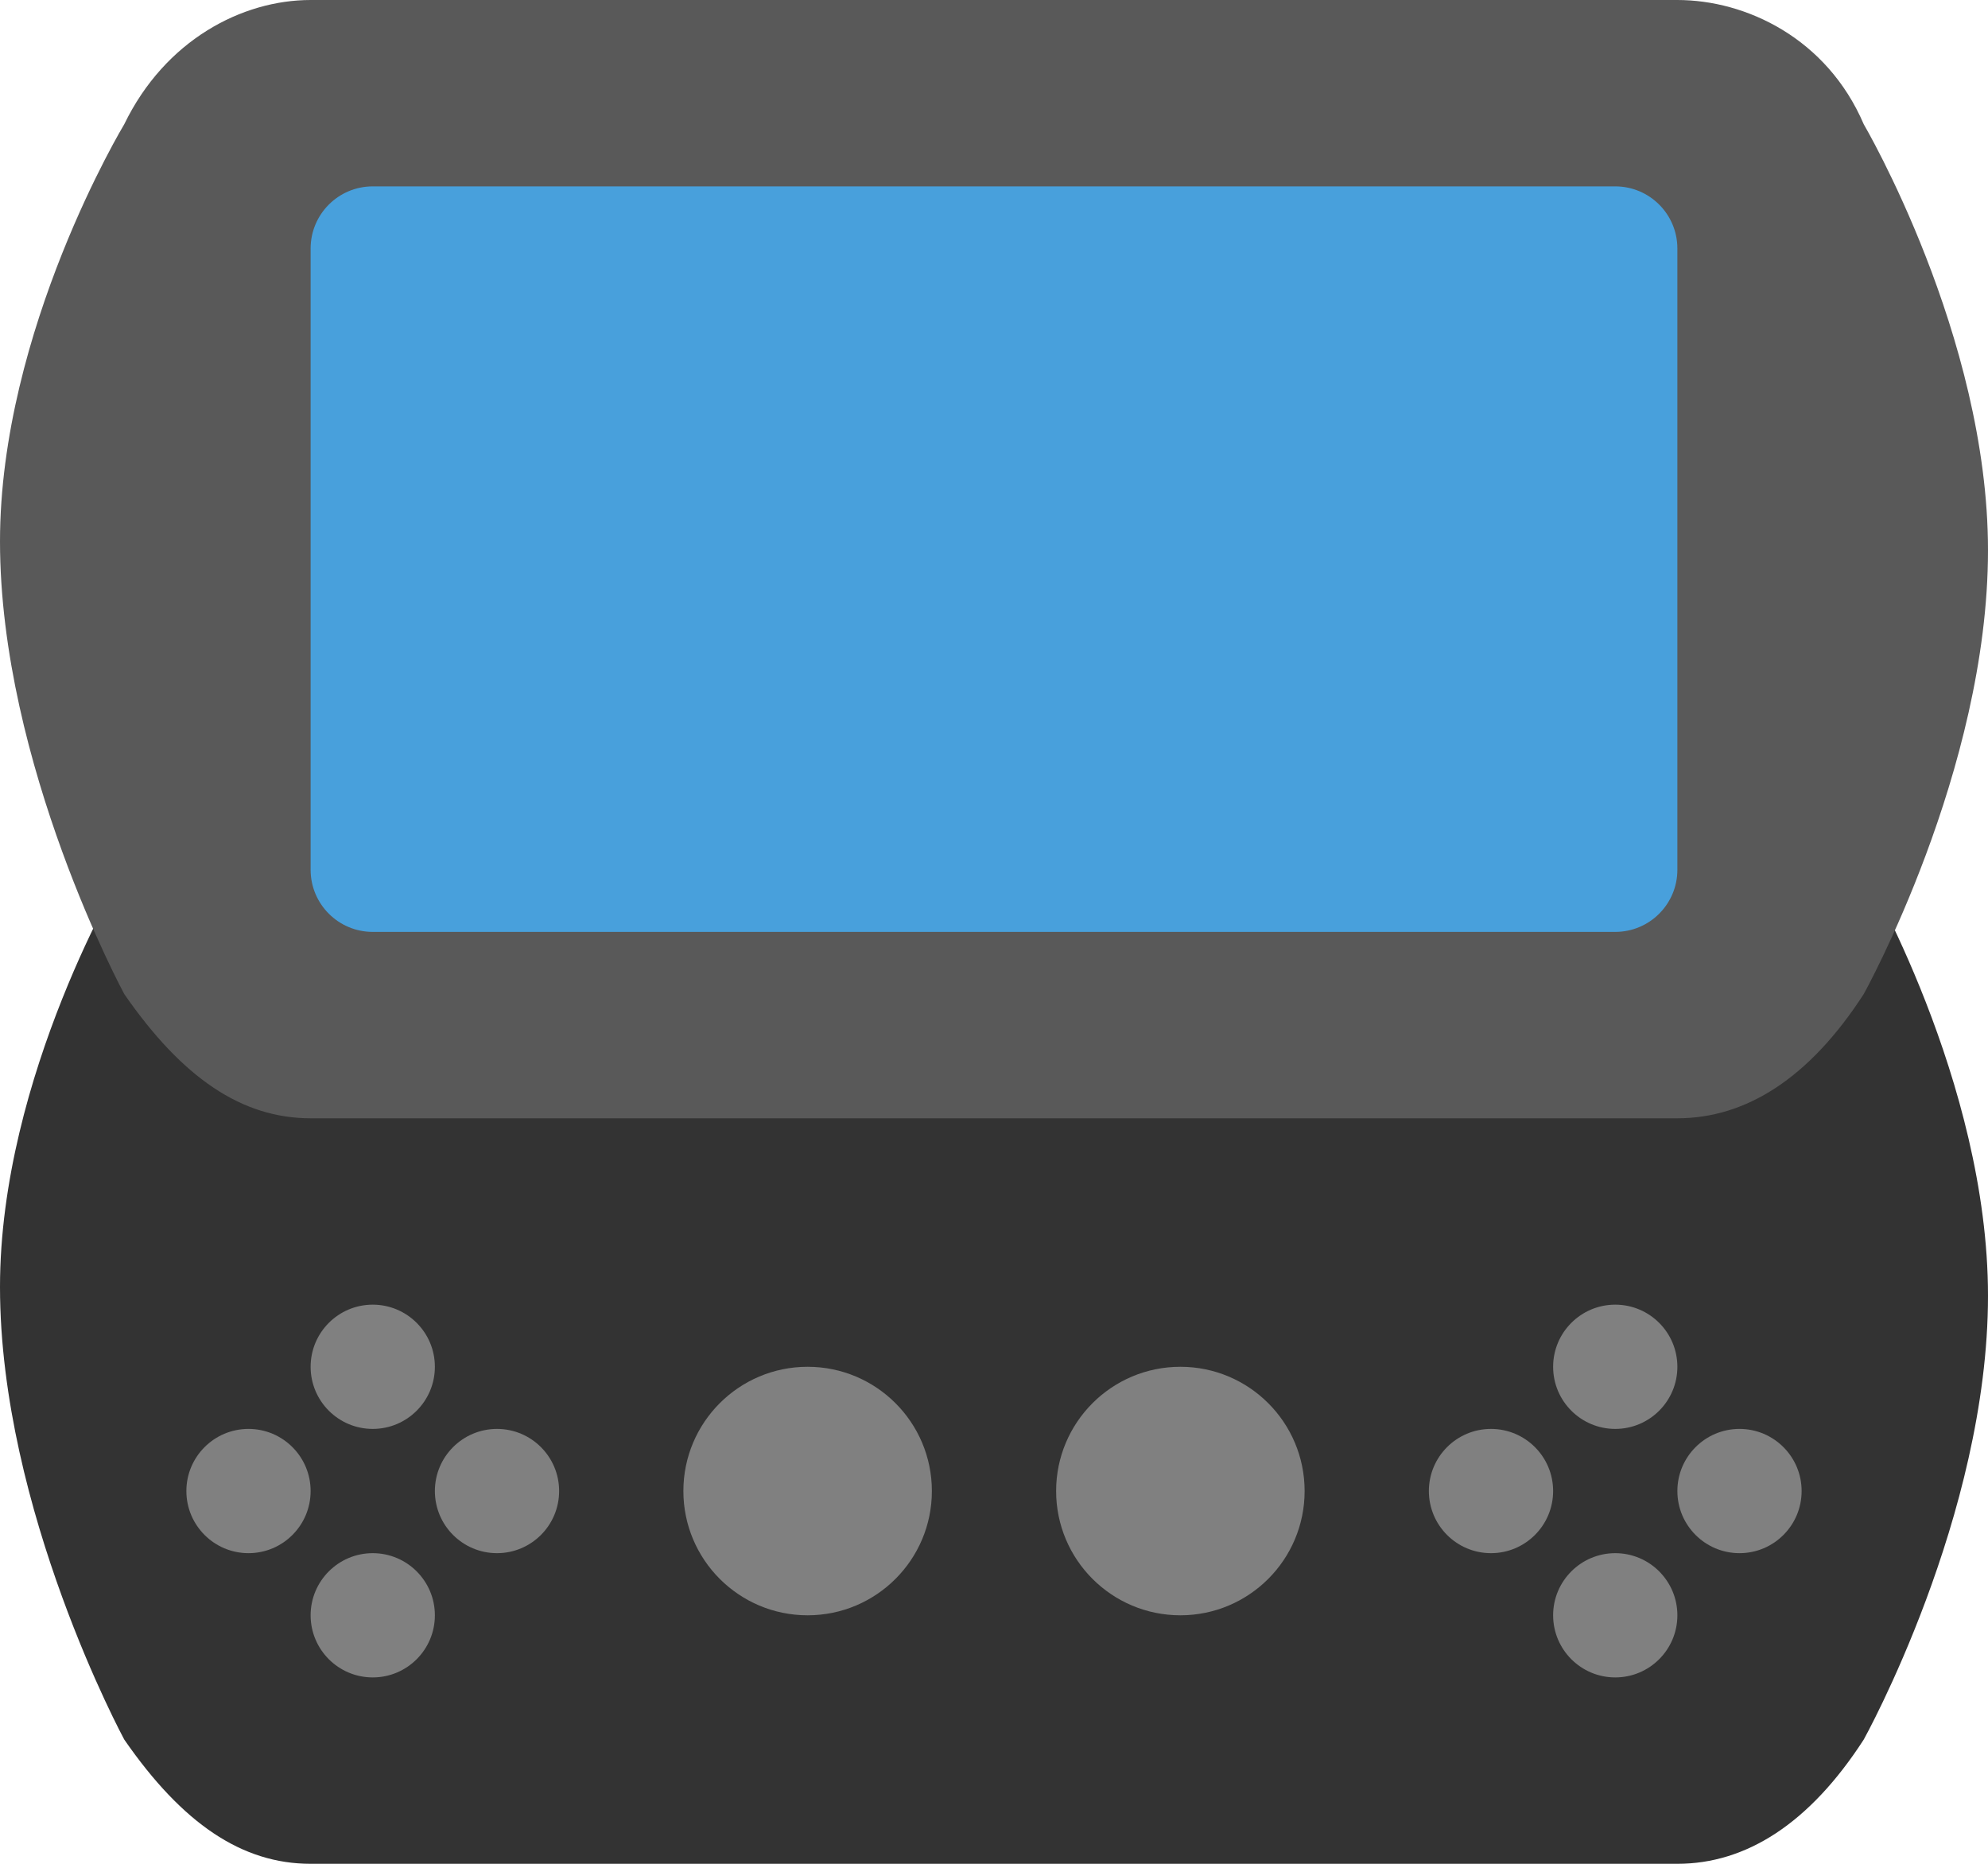 <svg xmlns="http://www.w3.org/2000/svg" xmlns:xlink="http://www.w3.org/1999/xlink" id="Layer_1" width="64" height="60" x="0" style="enable-background:new 0 0 64 60" y="0" version="1.1" viewBox="0 0 64 60" xml:space="preserve"><g id="Btns_Base"><g><path style="fill:#333" d="M60,28c-1.188-2.771-3.791-4-6-4H10c-2.209,0-4.688,1.291-6,4c0,0-4,6.624-4,13.429 C0,48.614,4,56,4,56c1.875,2.709,3.791,4,6,4h44c2.209,0,4.25-1.291,6-4c0,0,4-7.192,4-14.286C64,34.811,60,28,60,28z"/></g></g><g id="Base_25_"><g><path style="fill:#595959" d="M60,4c-1.188-2.771-3.791-4-6-4H10C7.791,0,5.313,1.291,4,4c0,0-4,6.624-4,13.429 C0,24.613,4,32,4,32c1.875,2.709,3.791,4,6,4h44c2.209,0,4.25-1.291,6-4c0,0,4-7.192,4-14.285C64,10.811,60,4,60,4z"/></g></g><g id="Dispaly"><g><path style="fill:#48a0dc" d="M52,6H12c-1.105,0-2,0.896-2,2v20c0,1.104,0.895,2,2,2h40c1.104,0,2-0.896,2-2V8 C54,6.896,53.104,6,52,6z"/></g></g><g id="Btns_3_"><g><path style="fill-rule:evenodd;clip-rule:evenodd;fill:gray" d="M52,46c1.104,0,2-0.896,2-2s-0.896-2-2-2s-2,0.896-2,2 S50.896,46,52,46z M48,46c-1.105,0-2,0.896-2,2s0.895,2,2,2c1.104,0,2-0.896,2-2S49.104,46,48,46z M52,50c-1.104,0-2,0.896-2,2 s0.896,2,2,2s2-0.896,2-2S53.104,50,52,50z M56,46c-1.104,0-2,0.896-2,2s0.896,2,2,2s2-0.896,2-2S57.104,46,56,46z"/></g></g><g id="Btns_4_"><g><path style="fill-rule:evenodd;clip-rule:evenodd;fill:gray" d="M12,46c1.104,0,2-0.896,2-2s-0.896-2-2-2 c-1.105,0-2,0.896-2,2S10.895,46,12,46z M8,46c-1.104,0-2,0.896-2,2s0.896,2,2,2s2-0.896,2-2S9.104,46,8,46z M12,50 c-1.105,0-2,0.896-2,2s0.895,2,2,2c1.104,0,2-0.896,2-2S13.104,50,12,50z M16,46c-1.104,0-2,0.896-2,2s0.896,2,2,2s2-0.896,2-2 S17.104,46,16,46z"/></g></g><g id="Stick_7_"><g><circle style="fill:gray" cx="26" cy="48" r="4"/></g></g><g id="Stick_8_"><g><circle style="fill:gray" cx="38" cy="48" r="4"/></g></g></svg>